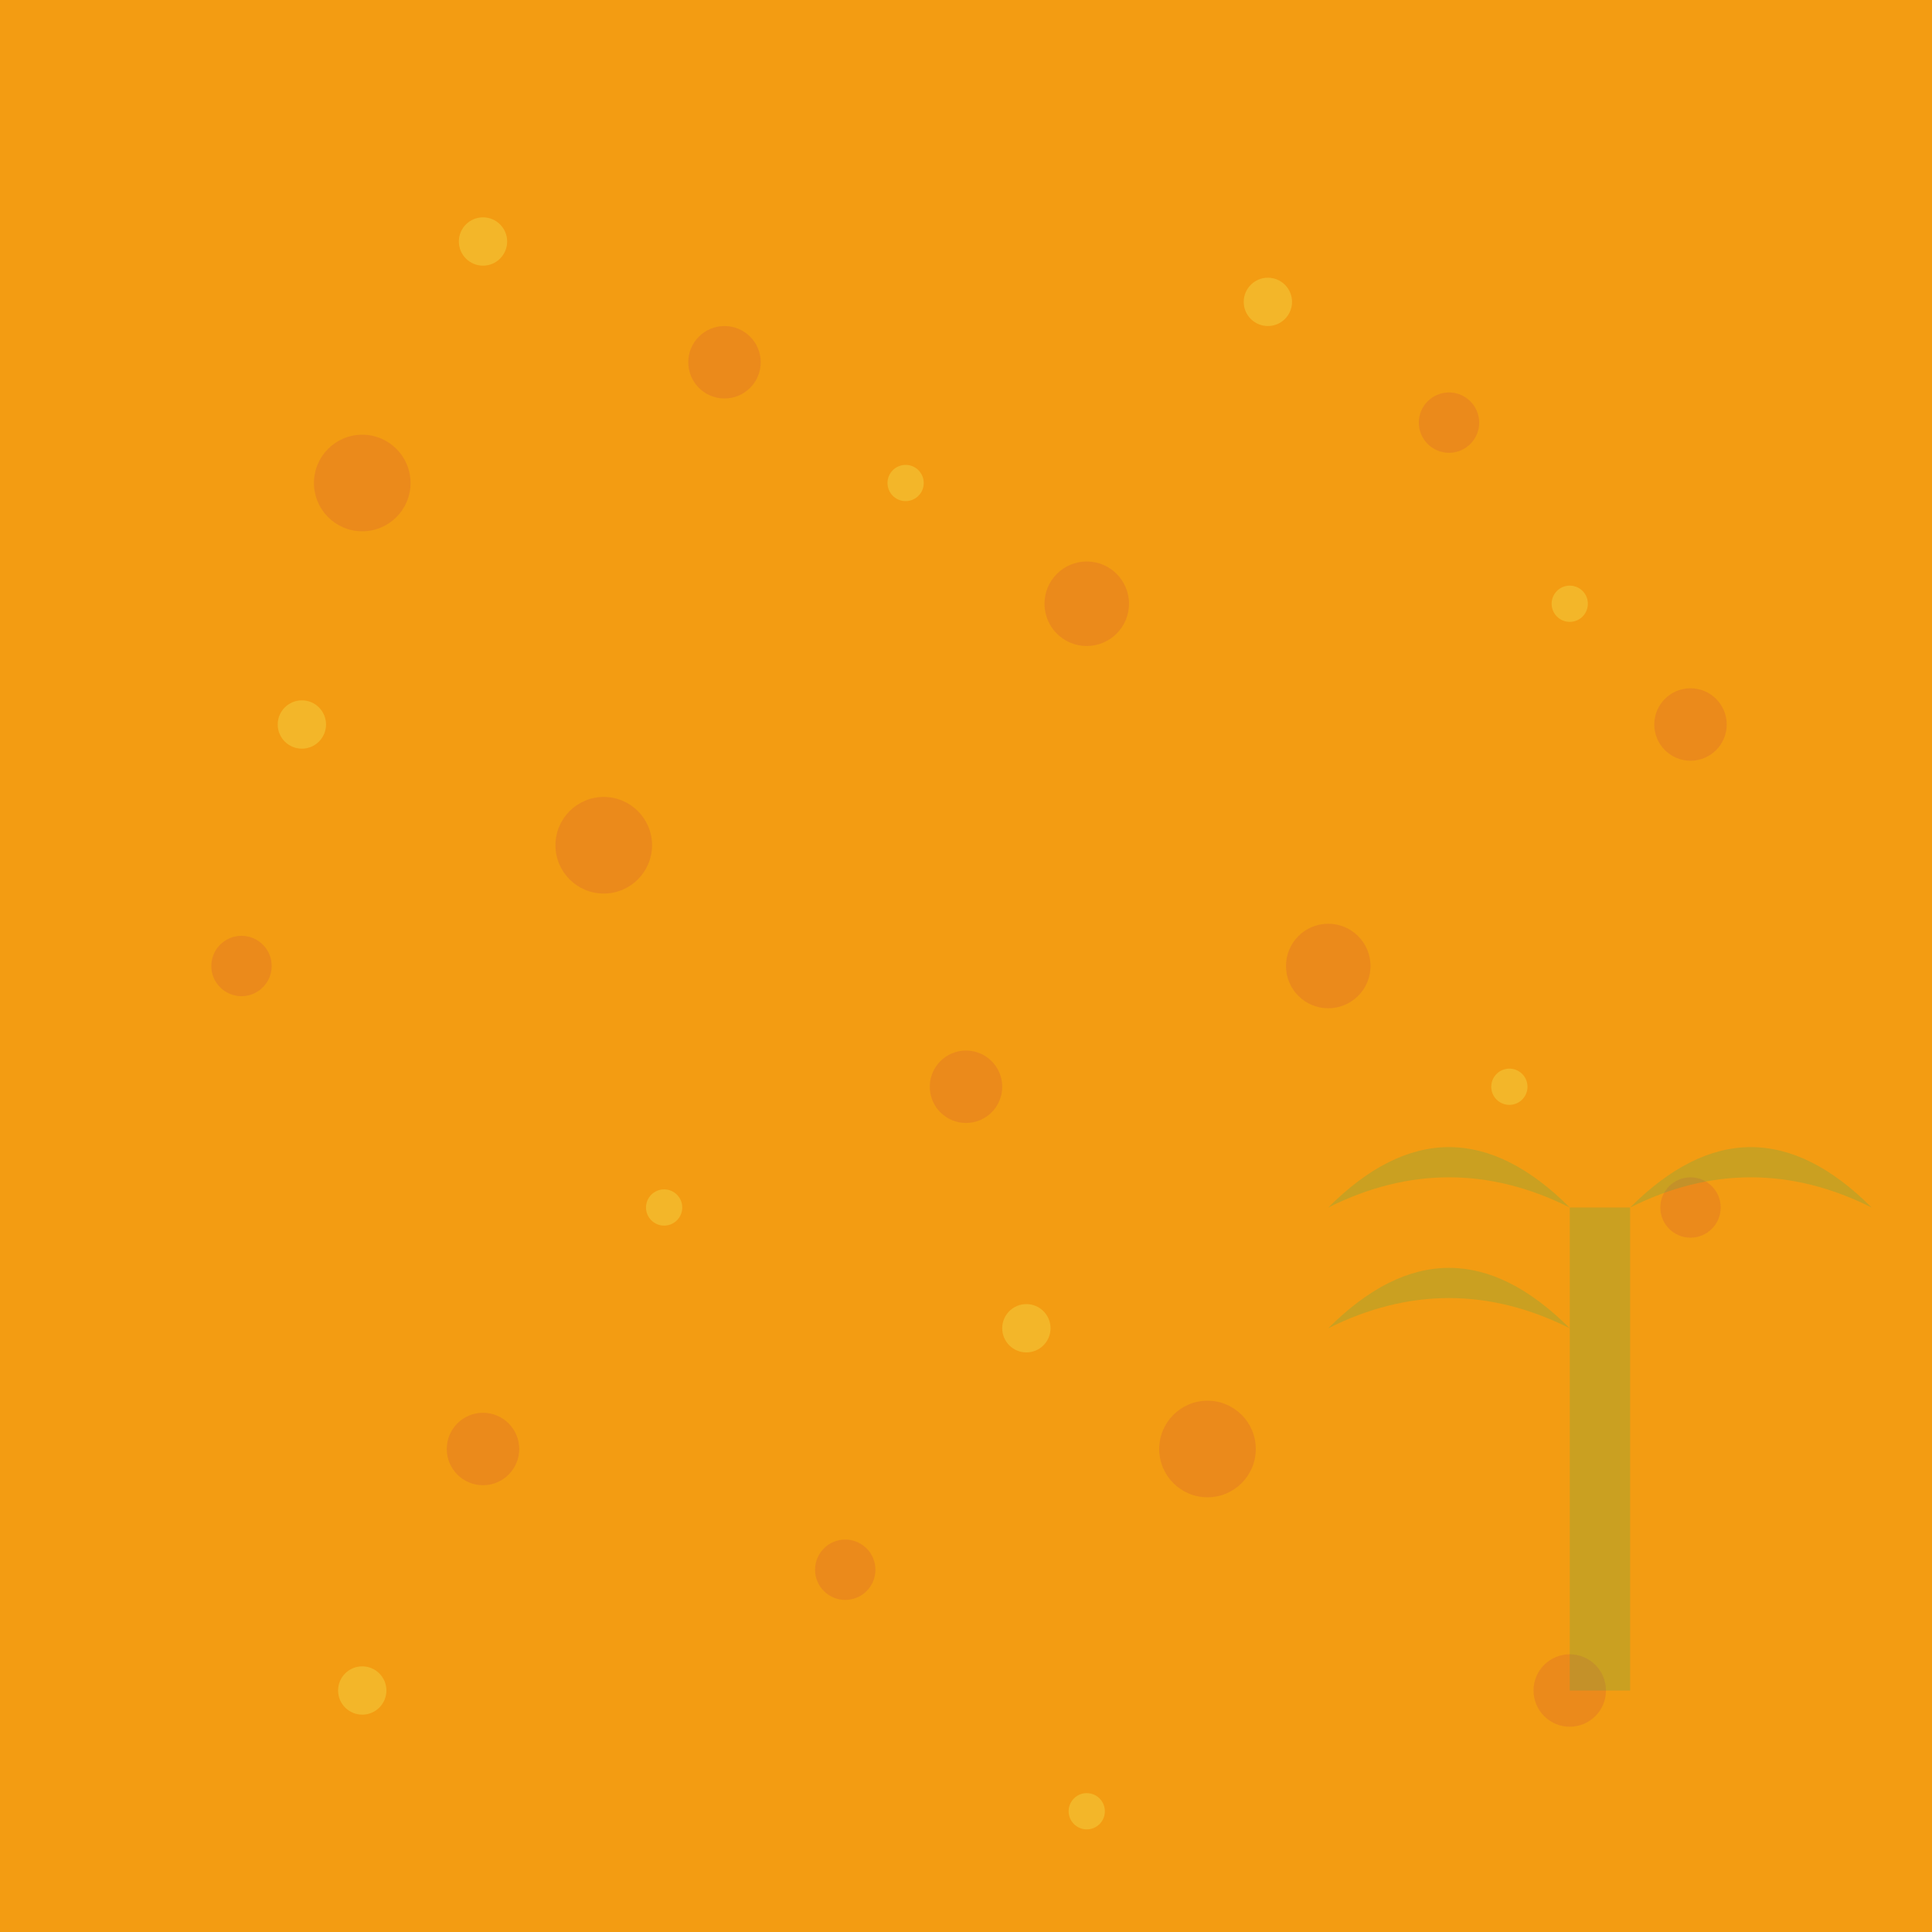 <svg xmlns="http://www.w3.org/2000/svg" viewBox="0 0 32 32">
  <!-- Sandy background -->
  <rect x="0" y="0" width="32" height="32" fill="#f39c12"/>

  <!-- Beach/sand texture with grains -->
  <g fill="#e67e22" opacity="0.6">
    <circle cx="6" cy="8" r="0.8"/>
    <circle cx="12" cy="6" r="0.6"/>
    <circle cx="18" cy="10" r="0.7"/>
    <circle cx="24" cy="7" r="0.5"/>
    <circle cx="28" cy="12" r="0.6"/>
    <circle cx="4" cy="16" r="0.5"/>
    <circle cx="10" cy="14" r="0.8"/>
    <circle cx="16" cy="18" r="0.6"/>
    <circle cx="22" cy="16" r="0.7"/>
    <circle cx="28" cy="20" r="0.5"/>
    <circle cx="8" cy="24" r="0.6"/>
    <circle cx="14" cy="26" r="0.5"/>
    <circle cx="20" cy="24" r="0.8"/>
    <circle cx="26" cy="28" r="0.6"/>
  </g>

  <!-- Lighter sand grains -->
  <g fill="#f4d03f" opacity="0.5">
    <circle cx="8" cy="4" r="0.4"/>
    <circle cx="15" cy="8" r="0.3"/>
    <circle cx="21" cy="5" r="0.4"/>
    <circle cx="26" cy="10" r="0.3"/>
    <circle cx="5" cy="12" r="0.4"/>
    <circle cx="11" cy="20" r="0.3"/>
    <circle cx="17" cy="22" r="0.4"/>
    <circle cx="25" cy="18" r="0.3"/>
    <circle cx="6" cy="28" r="0.4"/>
    <circle cx="18" cy="30" r="0.3"/>
  </g>

  <!-- Palm tree silhouette in corner -->
  <g fill="#27ae60" opacity="0.2">
    <rect x="26" y="20" width="1" height="8"/>
    <path d="M26 20 Q24 18 22 20 Q24 19 26 20"/>
    <path d="M27 20 Q29 18 31 20 Q29 19 27 20"/>
    <path d="M26 22 Q24 20 22 22 Q24 21 26 22"/>
  </g>
</svg>